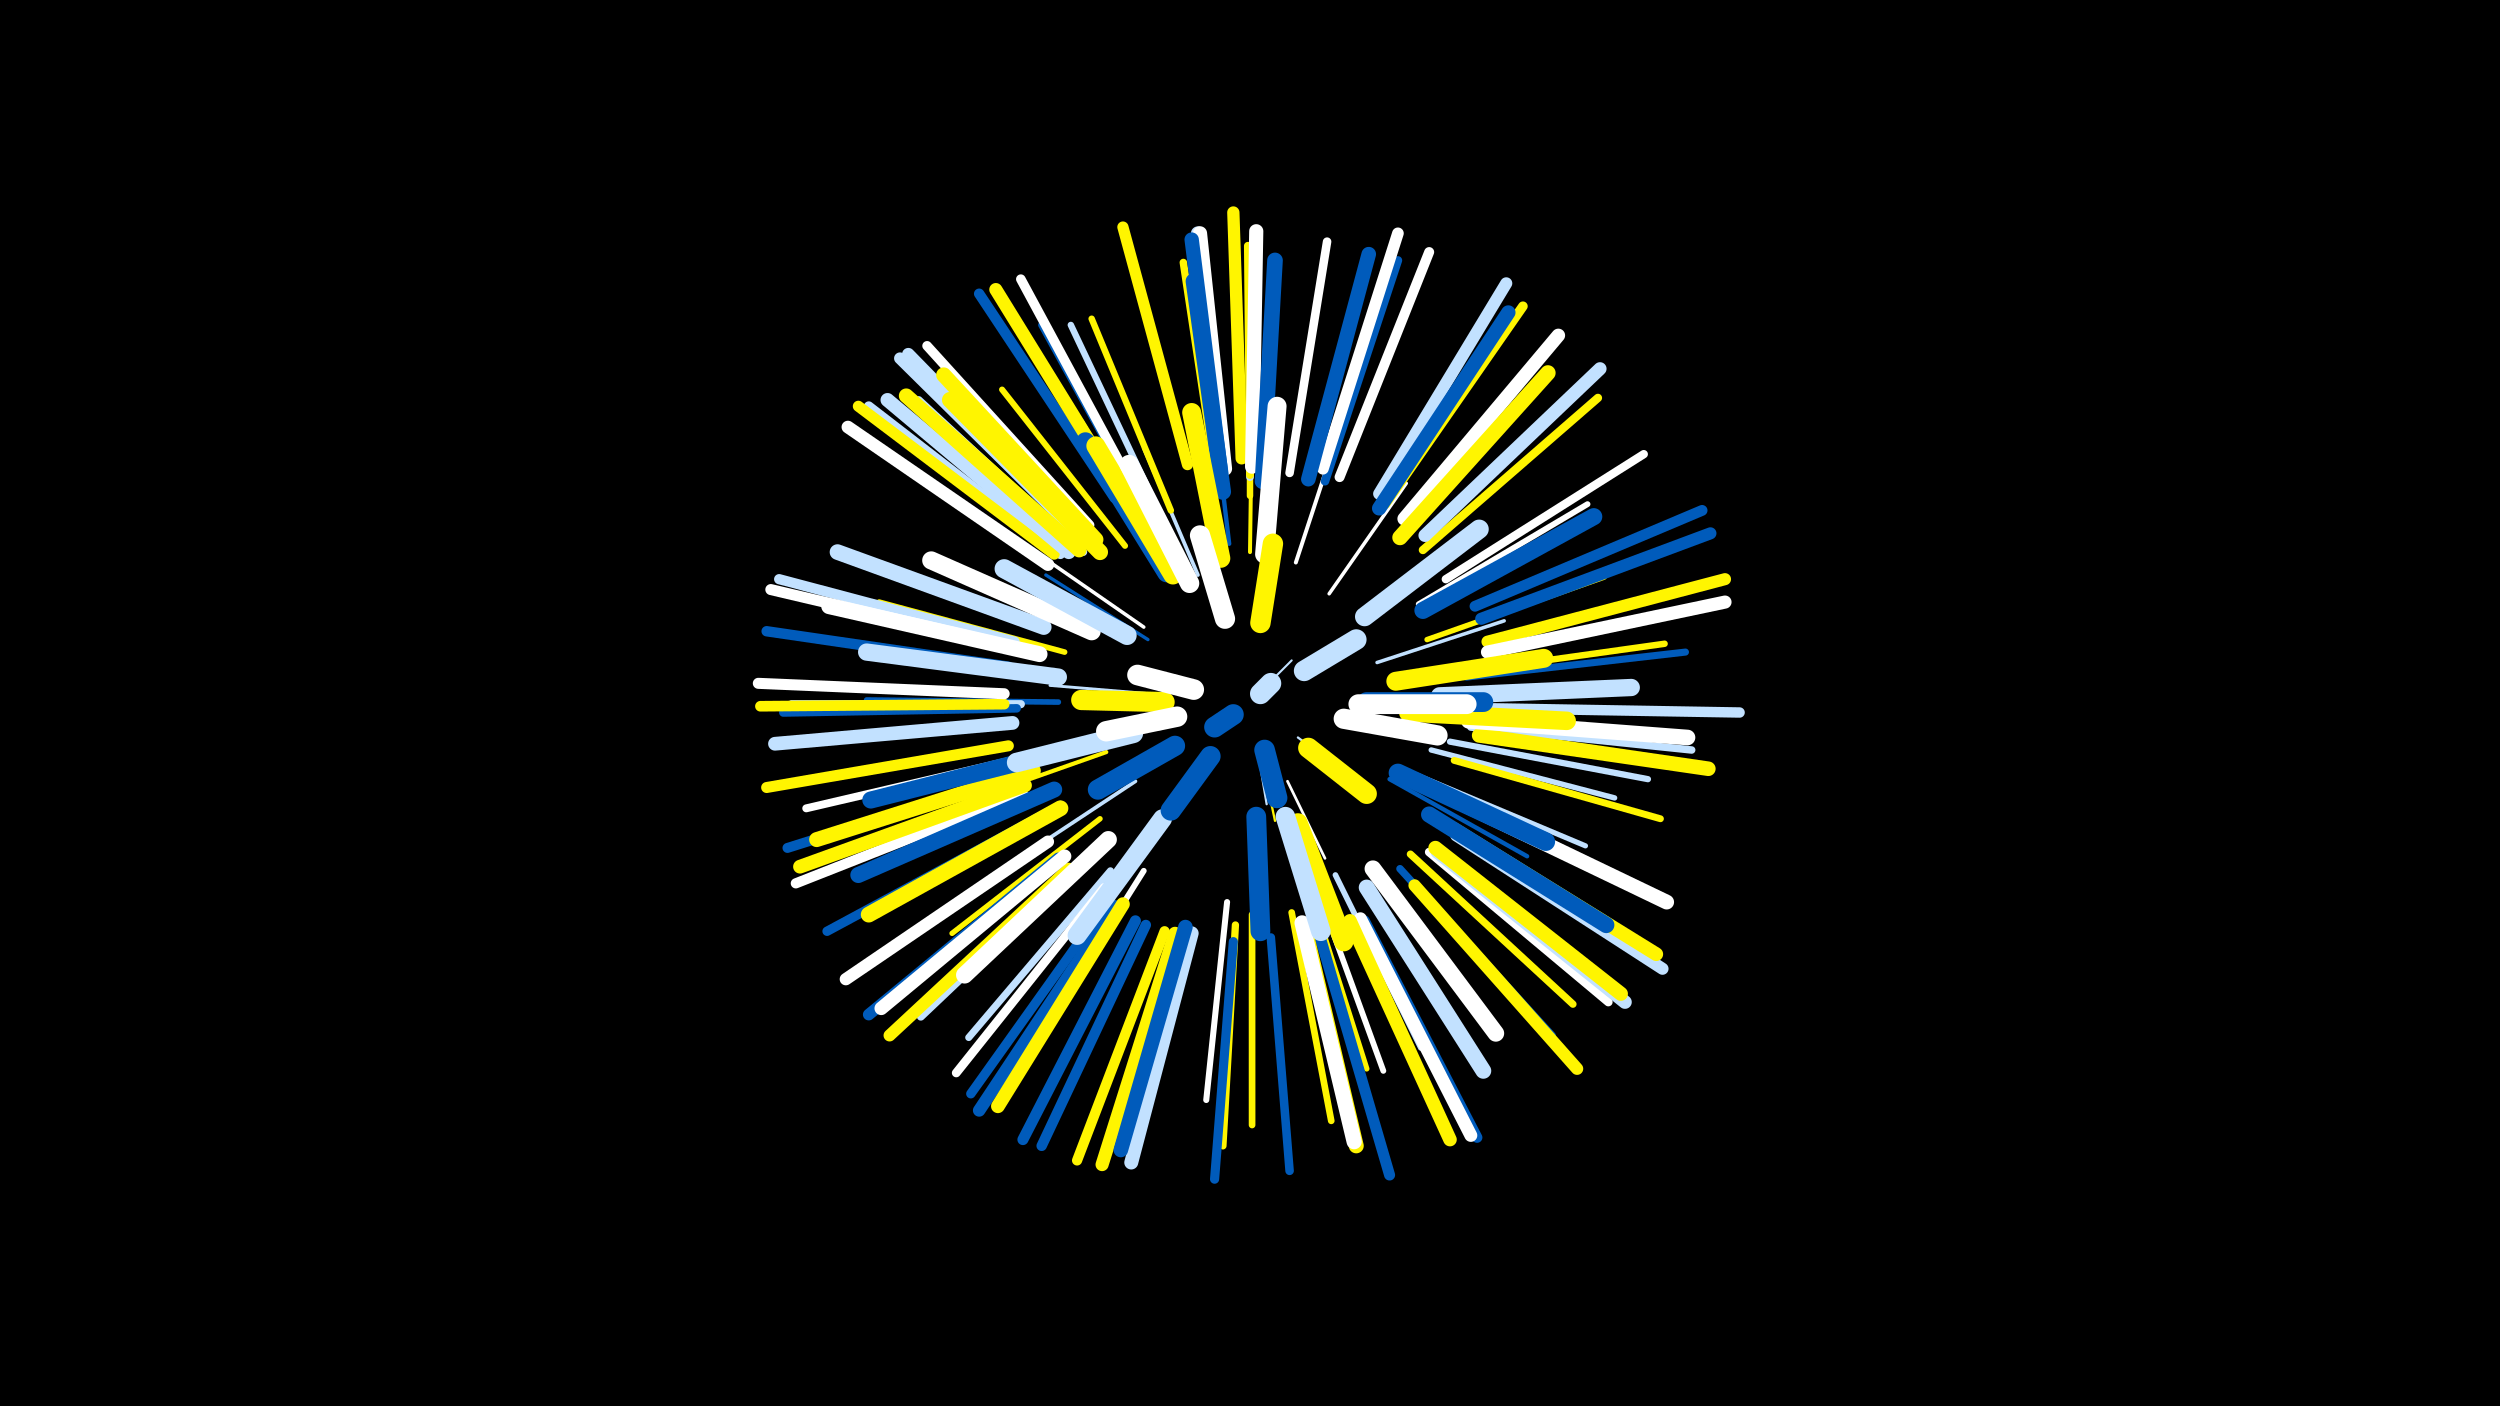 <svg width="1200" height="675" viewBox="-500 -500 1200 675" xmlns="http://www.w3.org/2000/svg"><path d="M-500-500h1200v675h-1200z" fill="#000"/><style>.sparkles path{stroke-linecap:round}</style><g class="sparkles"><path d="M110-173l10-10" stroke-width="1.0" stroke="#c2e1ff0"/><path d="M104-138l4 24" stroke-width="1.1" stroke="#c2e1ff2"/><path d="M123-146l23 17" stroke-width="1.1" stroke="#c2e1ff3"/><path d="M106-134l6 28" stroke-width="1.1" stroke="#fff5003"/><path d="M118-125l18 37" stroke-width="1.3" stroke="#fff8"/><path d="M52-167l-48-4" stroke-width="1.4" stroke="#c2e1ffB"/><path d="M51-193l-49-31" stroke-width="1.6" stroke="#005bbb10"/><path d="M49-199l-52-36" stroke-width="1.7" stroke="#fff13"/><path d="M161-182l61-20" stroke-width="1.7" stroke="#c2e1ff14"/><path d="M138-215l37-53" stroke-width="1.7" stroke="#fff14"/><path d="M75-224l-26-61" stroke-width="1.8" stroke="#c2e1ff16"/><path d="M45-125l-56 37" stroke-width="1.8" stroke="#c2e1ff16"/><path d="M122-230l22-67" stroke-width="1.9" stroke="#fff19"/><path d="M100-235l1-72" stroke-width="1.9" stroke="#fff5001A"/><path d="M31-139l-68 24" stroke-width="2.0" stroke="#fff5001B"/><path d="M167-126l66 37" stroke-width="2.1" stroke="#005bbb1D"/><path d="M90-239l-9-76" stroke-width="2.1" stroke="#005bbb1E"/><path d="M59-230l-40-68" stroke-width="2.2" stroke="#c2e1ff20"/><path d="M180-128l81 34" stroke-width="2.5" stroke="#c2e1ff29"/><path d="M185-193l85-30" stroke-width="2.6" stroke="#fff5002D"/><path d="M28-107l-71 55" stroke-width="2.6" stroke="#fff5002D"/><path d="M187-140l88 23" stroke-width="2.6" stroke="#c2e1ff2D"/><path d="M128-75l28 88" stroke-width="2.7" stroke="#fff5002F"/><path d="M8-163l-92-1" stroke-width="2.7" stroke="#005bbb2F"/><path d="M11-187l-89-24" stroke-width="2.7" stroke="#fff5002F"/><path d="M141-80l41 83" stroke-width="2.7" stroke="#c2e1ff30"/><path d="M181-210l81-48" stroke-width="2.8" stroke="#fff32"/><path d="M132-74l32 88" stroke-width="2.8" stroke="#fff32"/><path d="M49-82l-51 81" stroke-width="2.8" stroke="#fff34"/><path d="M89-67l-10 95" stroke-width="2.9" stroke="#fff34"/><path d="M40-238l-59-75" stroke-width="2.9" stroke="#fff50035"/><path d="M196-144l95 18" stroke-width="3.0" stroke="#c2e1ff37"/><path d="M62-255l-38-92" stroke-width="3.1" stroke="#fff5003B"/><path d="M100-262l0-100" stroke-width="3.1" stroke="#fff5003B"/><path d="M57-253l-43-91" stroke-width="3.1" stroke="#c2e1ff3C"/><path d="M199-177l100-14" stroke-width="3.1" stroke="#fff5003C"/><path d="M101-61l0 101" stroke-width="3.2" stroke="#fff5003D"/><path d="M120-62l19 100" stroke-width="3.2" stroke="#fff5003F"/><path d="M198-135l99 28" stroke-width="3.3" stroke="#fff5003F"/><path d="M9-114l-90 49" stroke-width="3.3" stroke="#fff40"/><path d="M50-253l-50-91" stroke-width="3.4" stroke="#005bbb42"/><path d="M33-82l-68 80" stroke-width="3.4" stroke="#c2e1ff44"/><path d="M204-175l105-12" stroke-width="3.4" stroke="#005bbb45"/><path d="M105-268l6-105" stroke-width="3.5" stroke="#fff50046"/><path d="M177-90l78 72" stroke-width="3.5" stroke="#fff50047"/><path d="M93-56l-6 106" stroke-width="3.5" stroke="#fff50048"/><path d="M206-151l106 11" stroke-width="3.6" stroke="#c2e1ff49"/><path d="M84-268l-16-106" stroke-width="3.6" stroke="#fff50049"/><path d="M172-83l73 80" stroke-width="3.6" stroke="#005bbb4A"/><path d="M20-235l-79-73" stroke-width="3.7" stroke="#c2e1ff4B"/><path d="M100-271l1-108" stroke-width="3.7" stroke="#c2e1ff4B"/><path d="M21-87l-79 75" stroke-width="3.8" stroke="#c2e1ff4E"/><path d="M-6-137l-107 25" stroke-width="3.8" stroke="#fff4F"/><path d="M100-272l-1-110" stroke-width="3.8" stroke="#fff5004F"/><path d="M-10-162l-110 0" stroke-width="3.9" stroke="#c2e1ff50"/><path d="M183-236l84-73" stroke-width="4.0" stroke="#fff50053"/><path d="M194-222l95-60" stroke-width="4.0" stroke="#fff56"/><path d="M136-269l35-106" stroke-width="4.1" stroke="#005bbb57"/><path d="M-12-160l-112 2" stroke-width="4.1" stroke="#005bbb57"/><path d="M186-91l86 72" stroke-width="4.1" stroke="#fff57"/><path d="M119-273l18-111" stroke-width="4.1" stroke="#fff58"/><path d="M110-50l9 112" stroke-width="4.1" stroke="#005bbb58"/><path d="M30-74l-71 89" stroke-width="4.2" stroke="#fff5A"/><path d="M92-48l-9 114" stroke-width="4.4" stroke="#005bbb5F"/><path d="M-1-108l-102 55" stroke-width="4.5" stroke="#005bbb62"/><path d="M33-69l-67 94" stroke-width="4.5" stroke="#005bbb64"/><path d="M45-264l-55-102" stroke-width="4.6" stroke="#fff65"/><path d="M23-248l-78-86" stroke-width="4.6" stroke="#fff65"/><path d="M165-258l66-95" stroke-width="4.6" stroke="#fff50065"/><path d="M9-234l-92-71" stroke-width="4.7" stroke="#c2e1ff67"/><path d="M-11-128l-111 35" stroke-width="4.8" stroke="#005bbb6A"/><path d="M143-271l43-108" stroke-width="4.8" stroke="#fff6B"/><path d="M-13-192l-113-30" stroke-width="4.9" stroke="#c2e1ff6E"/><path d="M-9-119l-109 43" stroke-width="4.9" stroke="#fff6E"/><path d="M59-53l-42 110" stroke-width="4.9" stroke="#fff5006F"/><path d="M-16-180l-116-17" stroke-width="5.0" stroke="#005bbb70"/><path d="M217-160l118 2" stroke-width="5.0" stroke="#c2e1ff72"/><path d="M50-56l-50 106" stroke-width="5.0" stroke="#005bbb72"/><path d="M35-261l-65-98" stroke-width="5.0" stroke="#005bbb72"/><path d="M-18-162l-117 1" stroke-width="5.1" stroke="#fff50074"/><path d="M155-58l54 104" stroke-width="5.1" stroke="#005bbb75"/><path d="M208-209l109-46" stroke-width="5.2" stroke="#005bbb76"/><path d="M-15-190l-115-27" stroke-width="5.3" stroke="#fff78"/><path d="M-16-142l-116 20" stroke-width="5.3" stroke="#fff50079"/><path d="M6-234l-94-71" stroke-width="5.3" stroke="#fff50079"/><path d="M-18-167l-118-5" stroke-width="5.3" stroke="#fff79"/><path d="M134-49l33 113" stroke-width="5.3" stroke="#005bbb7B"/><path d="M45-58l-54 105" stroke-width="5.3" stroke="#005bbb7B"/><path d="M70-277l-31-114" stroke-width="5.4" stroke="#fff5007D"/><path d="M8-88l-91 75" stroke-width="5.6" stroke="#005bbb81"/><path d="M135-275l36-113" stroke-width="5.6" stroke="#fff83"/><path d="M16-245l-84-83" stroke-width="5.7" stroke="#c2e1ff86"/><path d="M199-99l99 64" stroke-width="5.8" stroke="#c2e1ff87"/><path d="M162-263l61-101" stroke-width="5.8" stroke="#c2e1ff88"/><path d="M214-192l114-30" stroke-width="5.8" stroke="#fff50088"/><path d="M13-83l-86 80" stroke-width="5.8" stroke="#fff50088"/><path d="M211-203l110-41" stroke-width="5.8" stroke="#005bbb89"/><path d="M179-75l78 88" stroke-width="5.9" stroke="#fff5008A"/><path d="M96-280l-4-118" stroke-width="5.9" stroke="#fff5008A"/><path d="M3-96l-97 66" stroke-width="5.9" stroke="#fff8A"/><path d="M35-65l-65 98" stroke-width="6.0" stroke="#005bbb8C"/><path d="M18-246l-82-84" stroke-width="6.0" stroke="#c2e1ff8E"/><path d="M3-229l-96-66" stroke-width="6.1" stroke="#fff90"/><path d="M153-59l53 104" stroke-width="6.2" stroke="#fff93"/><path d="M64-52l-35 111" stroke-width="6.3" stroke="#fff50095"/><path d="M214-187l114-24" stroke-width="6.3" stroke="#fff95"/><path d="M39-262l-61-99" stroke-width="6.3" stroke="#fff50095"/><path d="M184-243l84-80" stroke-width="6.3" stroke="#c2e1ff96"/><path d="M174-251l74-88" stroke-width="6.5" stroke="#fff9B"/><path d="M11-89l-88 73" stroke-width="6.5" stroke="#fff9C"/><path d="M190-91l90 72" stroke-width="6.5" stroke="#c2e1ff9C"/><path d="M148-58l48 105" stroke-width="6.5" stroke="#fff5009C"/><path d="M198-102l97 60" stroke-width="6.6" stroke="#fff5009D"/><path d="M-8-123l-108 39" stroke-width="6.6" stroke="#fff5009D"/><path d="M-14-153l-114 10" stroke-width="6.6" stroke="#c2e1ff9E"/><path d="M39-66l-60 97" stroke-width="6.6" stroke="#fff5009F"/><path d="M13-235l-87-73" stroke-width="6.7" stroke="#c2e1ffA1"/><path d="M87-275l-12-113" stroke-width="6.7" stroke="#c2e1ffA2"/><path d="M72-52l-29 110" stroke-width="6.7" stroke="#c2e1ffA2"/><path d="M88-275l-12-113" stroke-width="6.8" stroke="#fffA3"/><path d="M101-276l2-113" stroke-width="6.8" stroke="#fffA3"/><path d="M189-93l89 70" stroke-width="6.8" stroke="#fff500A4"/><path d="M162-256l62-94" stroke-width="6.9" stroke="#005bbbA7"/><path d="M86-274l-14-111" stroke-width="6.9" stroke="#005bbbA7"/><path d="M69-55l-31 107" stroke-width="7.0" stroke="#005bbbA8"/><path d="M128-270l29-108" stroke-width="7.0" stroke="#005bbbAA"/><path d="M210-147l110 16" stroke-width="7.0" stroke="#fff500AA"/><path d="M200-115l100 48" stroke-width="7.1" stroke="#fffAB"/><path d="M18-236l-83-74" stroke-width="7.1" stroke="#fff500AC"/><path d="M126-56l25 106" stroke-width="7.2" stroke="#fff500AF"/><path d="M-4-130l-104 33" stroke-width="7.2" stroke="#fff500B0"/><path d="M125-57l25 105" stroke-width="7.3" stroke="#fffB2"/><path d="M26-241l-73-79" stroke-width="7.3" stroke="#fff500B3"/><path d="M172-242l71-79" stroke-width="7.4" stroke="#fff500B5"/><path d="M106-269l6-106" stroke-width="7.5" stroke="#005bbbB7"/><path d="M1-199l-99-36" stroke-width="7.5" stroke="#c2e1ffB8"/><path d="M205-154l105 8" stroke-width="7.5" stroke="#fffB9"/><path d="M156-74l56 88" stroke-width="7.6" stroke="#c2e1ffBA"/><path d="M9-112l-92 51" stroke-width="7.6" stroke="#fff500BA"/><path d="M-1-186l-101-23" stroke-width="7.6" stroke="#fffBC"/><path d="M6-121l-94 41" stroke-width="7.7" stroke="#005bbbBE"/><path d="M28-235l-72-73" stroke-width="7.7" stroke="#fff500BF"/><path d="M87-264l-14-101" stroke-width="7.8" stroke="#005bbbBF"/><path d="M186-109l85 53" stroke-width="7.8" stroke="#005bbbC1"/><path d="M159-83l59 79" stroke-width="8.0" stroke="#fffC5"/><path d="M32-97l-69 65" stroke-width="8.2" stroke="#fffCB"/><path d="M183-207l82-45" stroke-width="8.2" stroke="#005bbbCC"/><path d="M9-139l-91 23" stroke-width="8.2" stroke="#005bbbCD"/><path d="M8-175l-92-12" stroke-width="8.3" stroke="#c2e1ffCE"/><path d="M191-166l92-4" stroke-width="8.3" stroke="#c2e1ffD0"/><path d="M24-197l-77-34" stroke-width="8.7" stroke="#fffD9"/><path d="M171-129l71 33" stroke-width="8.9" stroke="#005bbbDE"/><path d="M176-158l76 4" stroke-width="8.9" stroke="#fff500E0"/><path d="M60-225l-39-63" stroke-width="9.0" stroke="#005bbbE2"/><path d="M63-224l-37-62" stroke-width="9.1" stroke="#fff500E4"/><path d="M107-234l6-71" stroke-width="9.1" stroke="#fffE4"/><path d="M86-232l-14-70" stroke-width="9.1" stroke="#fff500E5"/><path d="M170-173l71-11" stroke-width="9.1" stroke="#fff500E5"/><path d="M58-107l-41 56" stroke-width="9.1" stroke="#c2e1ffE6"/><path d="M155-204l55-42" stroke-width="9.2" stroke="#c2e1ffE6"/><path d="M41-195l-59-32" stroke-width="9.2" stroke="#c2e1ffE8"/><path d="M71-220l-29-57" stroke-width="9.3" stroke="#fffEA"/><path d="M123-105l22 57" stroke-width="9.3" stroke="#fff500EC"/><path d="M44-148l-56 14" stroke-width="9.4" stroke="#c2e1ffEE"/><path d="M117-108l17 55" stroke-width="9.4" stroke="#c2e1ffEF"/><path d="M156-163l56 0" stroke-width="9.5" stroke="#005bbbEF"/><path d="M103-108l2 55" stroke-width="9.5" stroke="#005bbbF0"/><path d="M152-162l52 0" stroke-width="9.5" stroke="#fffF2"/><path d="M145-155l45 8" stroke-width="9.7" stroke="#fffF5"/><path d="M88-203l-12-40" stroke-width="9.7" stroke="#fffF6"/><path d="M64-142l-37 21" stroke-width="9.7" stroke="#005bbbF6"/><path d="M59-163l-40-1" stroke-width="9.7" stroke="#fff500F7"/><path d="M105-201l6-38" stroke-width="9.8" stroke="#fff500F7"/><path d="M65-156l-34 7" stroke-width="9.8" stroke="#fffF9"/><path d="M128-141l28 22" stroke-width="9.8" stroke="#fff500F9"/><path d="M81-137l-19 26" stroke-width="9.8" stroke="#005bbbFA"/><path d="M126-178l25-15" stroke-width="9.9" stroke="#c2e1ffFA"/><path d="M73-169l-27-7" stroke-width="9.9" stroke="#fffFB"/><path d="M107-140l6 23" stroke-width="9.9" stroke="#005bbbFC"/><path d="M92-157l-9 6" stroke-width="10.0" stroke="#005bbbFE"/><path d="M105-167l5-5" stroke-width="10.0" stroke="#c2e1ffFE"/></g></svg>